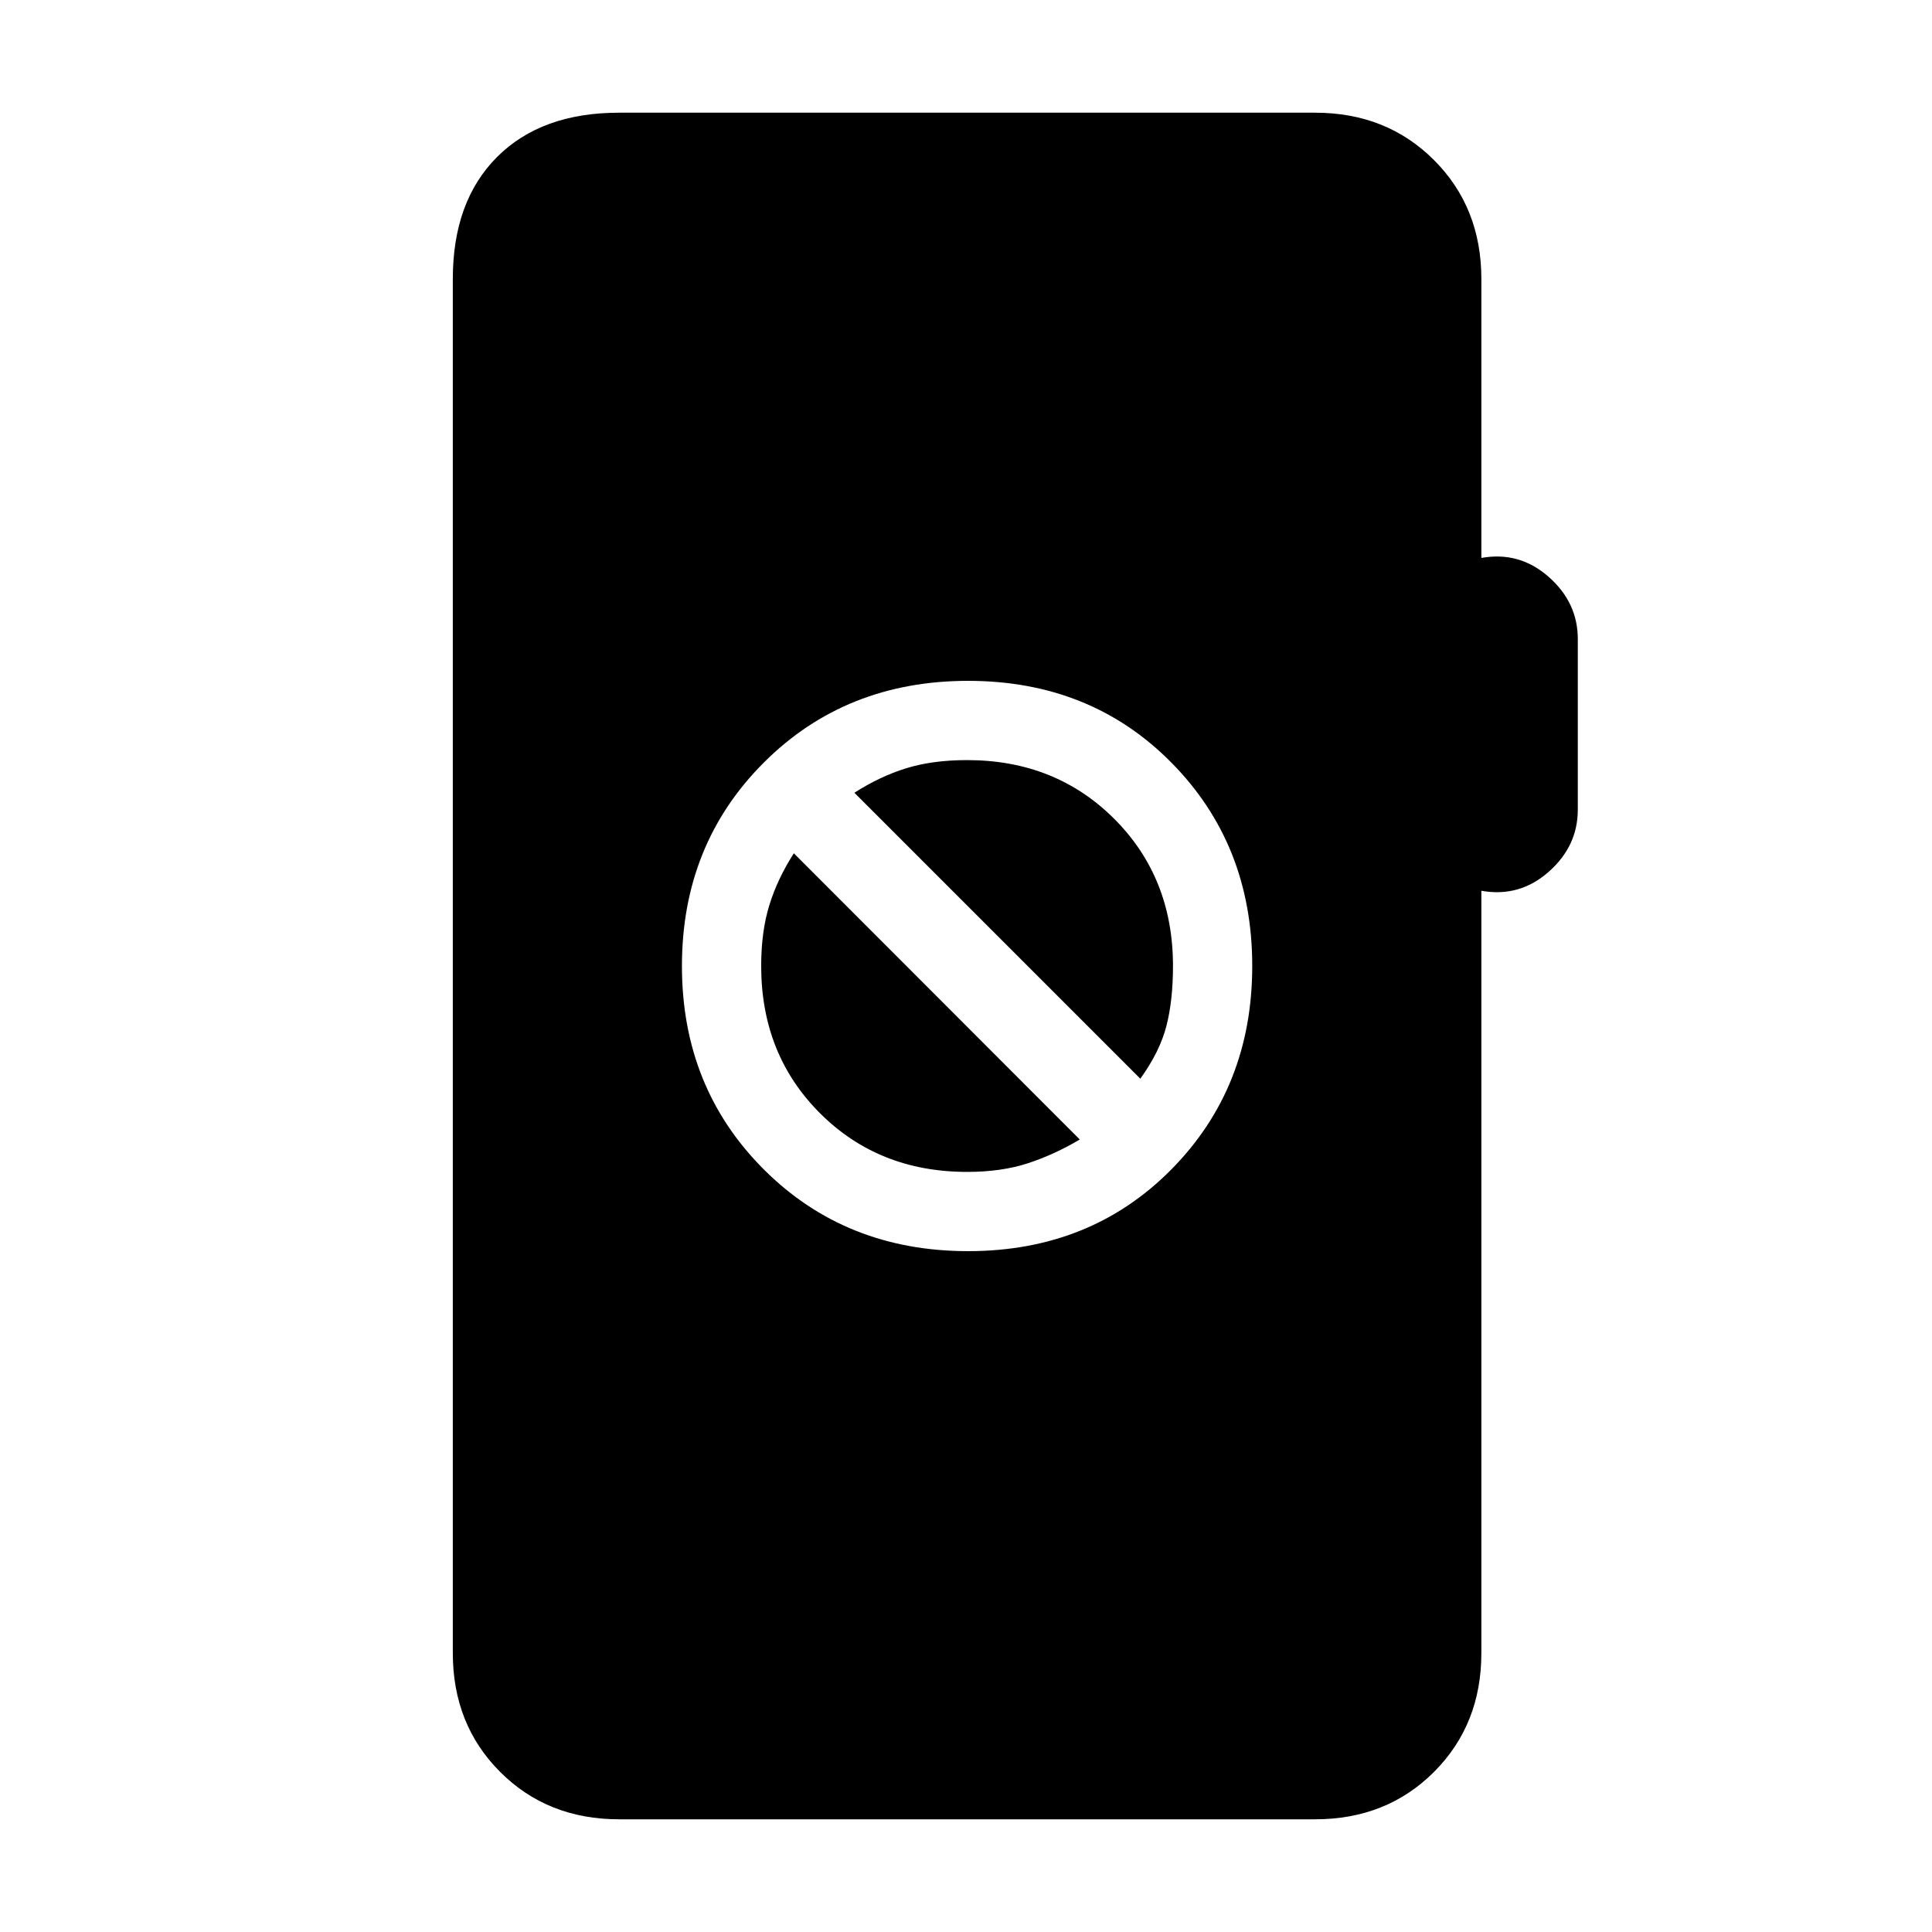 <svg xmlns="http://www.w3.org/2000/svg" height="20" viewBox="0 -960 960 960" width="20"><path d="M307.62-56q-35.55 0-59.09-23.53Q225-103.07 225-138.62v-682.76Q225-860 247-882t60.62-22h345.84q35.55 0 59.08 23.53 23.54 23.54 23.54 59.09v138.61q18.92-3.38 33.42 9.39 14.5 12.76 14.5 30.92v84.77q0 18.15-14.5 30.92-14.5 12.77-33.42 9.39v378.76q0 35.55-23.54 59.09Q689.01-56 653.46-56H307.62Zm173.42-282.31q60.88 0 101.04-40.65 40.15-40.66 40.15-101.04 0-60.38-40.15-101.04-40.16-40.65-101.04-40.65-60.89 0-101.54 40.65-40.65 40.66-40.65 101.04 0 60.38 40.65 101.04 40.65 40.65 101.54 40.65Zm-.5-39.38q-43.94 0-73.12-29.19-29.19-29.18-29.19-73.12 0-17.15 4.06-30.27 4.06-13.11 12.17-25.73l142.08 142.21q-12.62 7.48-25.73 11.79-13.12 4.31-30.27 4.31ZM566.62-424 424.54-566.08q12.61-8.11 25.73-12.17 13.11-4.06 30.27-4.06 43.93 0 73.12 29.19 29.19 29.18 29.19 73.12 0 17.15-3.29 29.88-3.29 12.74-12.94 26.12Z"/></svg>